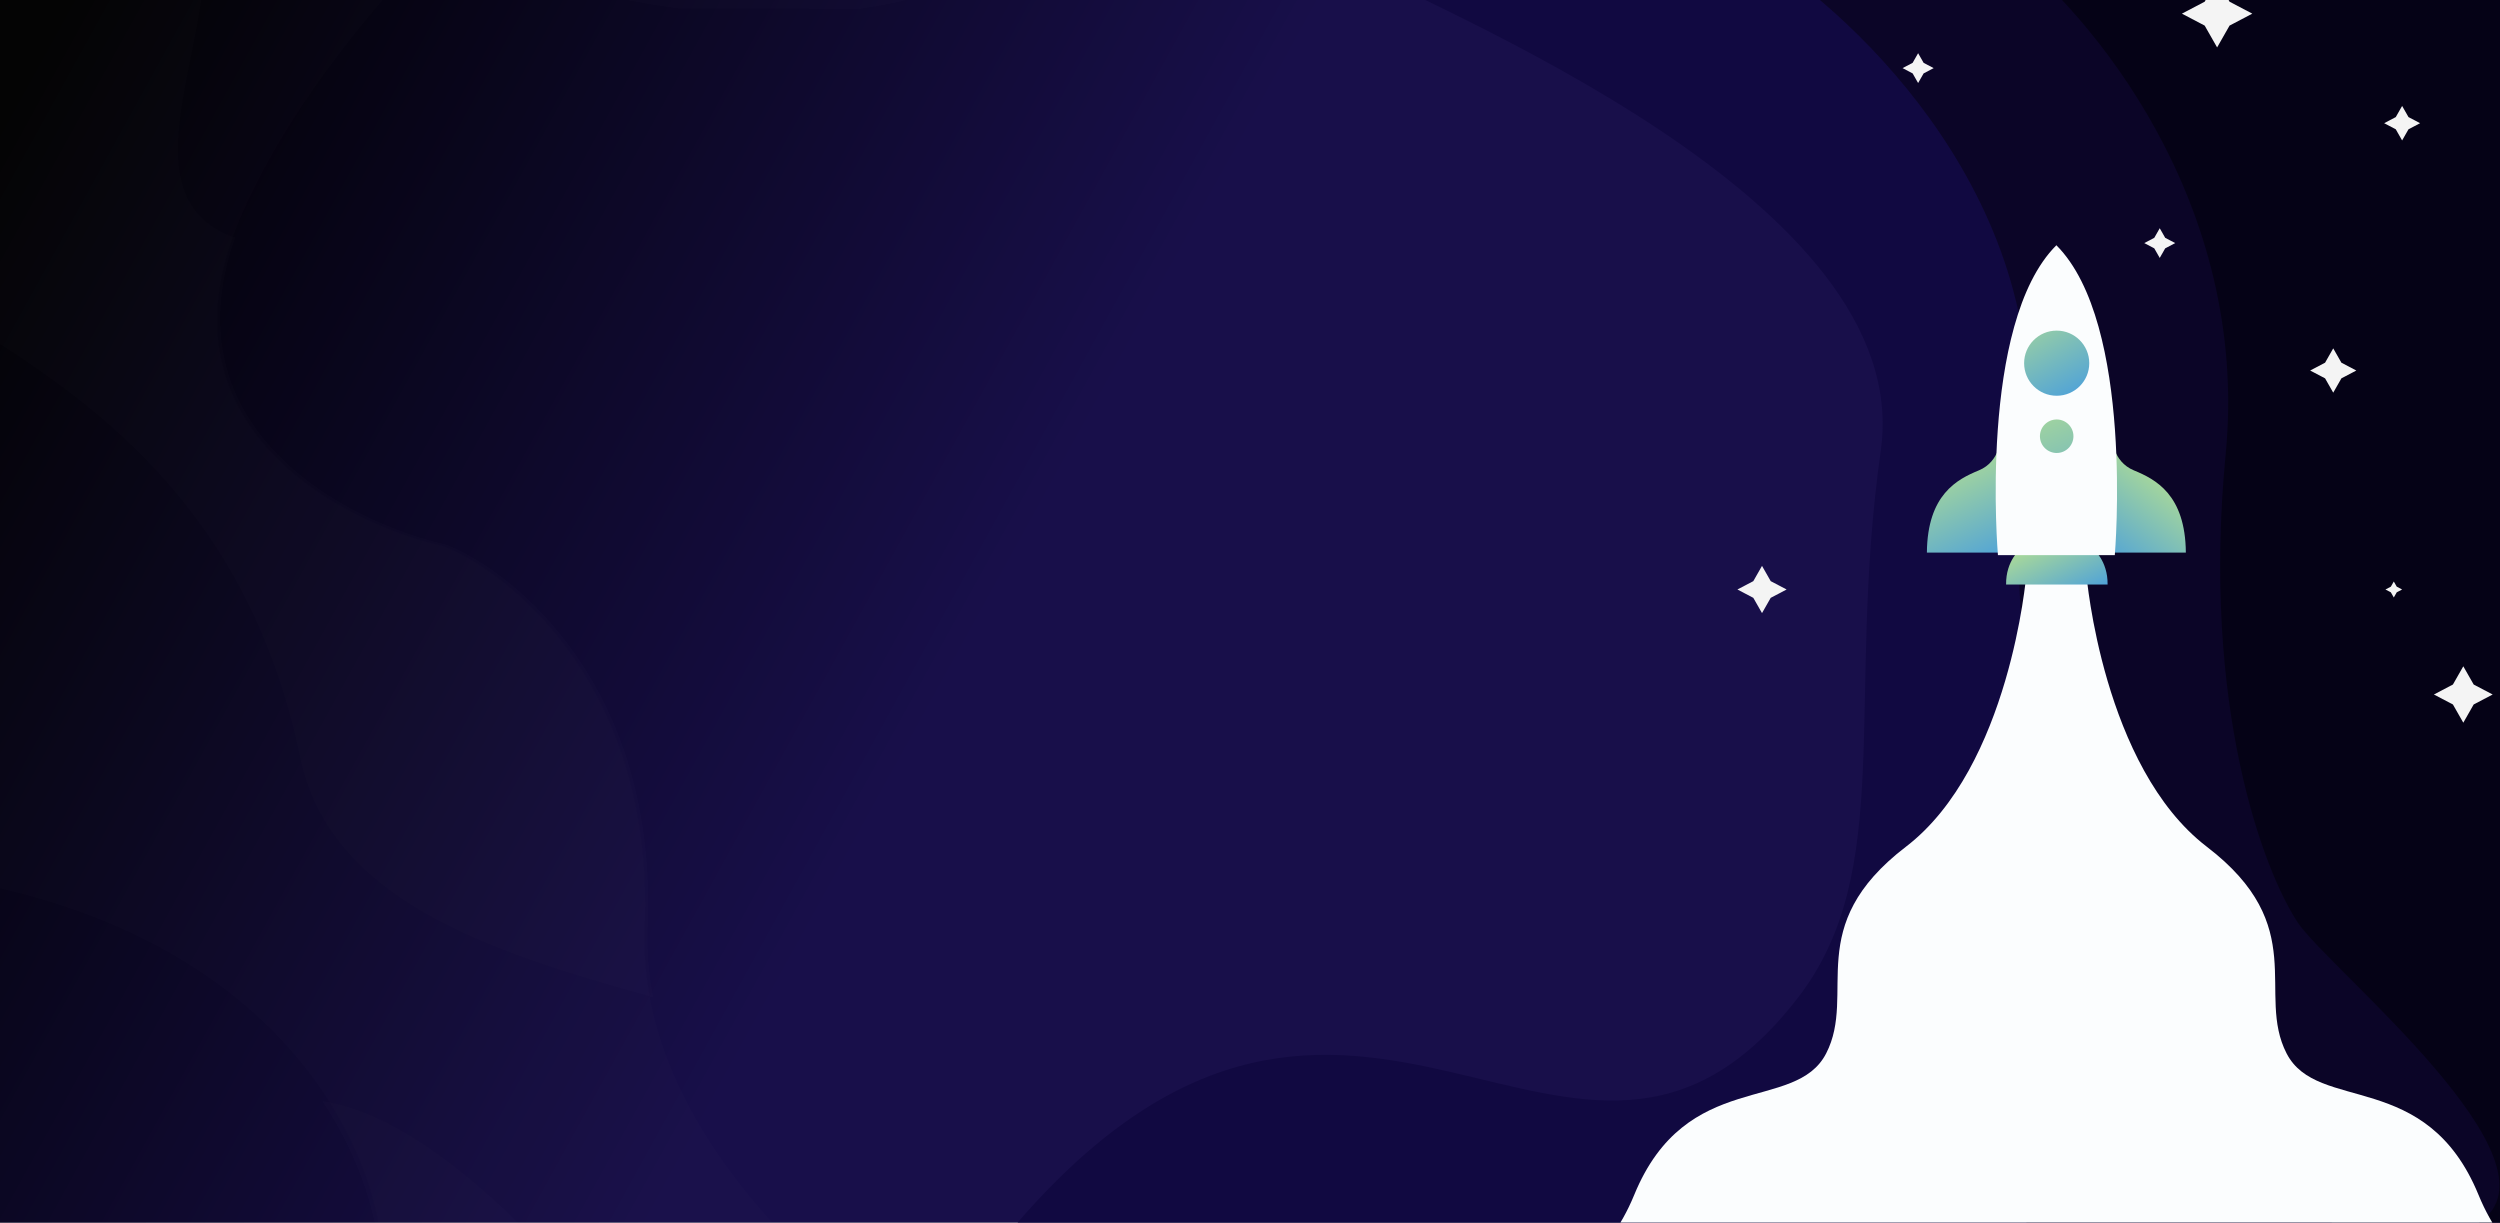 <svg width="1366" height="668" viewBox="0 0 1366 668" fill="none" xmlns="http://www.w3.org/2000/svg">
<rect x="0" y="0" width="1366" height="668" fill="#808080" stroke="none"/>
<g clip-path="url(#clip0)">
<path d="M1366 0H0V668H1366V0Z" fill="#180F4A"/>
<path d="M1027.67 246.107C1046.98 109.573 787.825 6.827 722 -27.479H1273.75L1274 668H556C741 454.42 860.5 703.347 982.5 545.03C1035.85 475.8 1008.37 382.641 1027.67 246.107Z" fill="#110941"/>
<path d="M1106.65 248.685C1122.92 112.151 1016.03 9.406 960.557 -24.9H1314.04L1386.5 668H1107C1167.73 635.728 1186 552 1154.77 502.618C1135.58 472.264 1090.38 385.219 1106.65 248.685Z" fill="#0B0527"/>
<path d="M1216.12 248.043C1229.48 110.282 1141.72 6.614 1096.17 -28H1386.5V668H1354.5C1404.36 635.438 1272.33 529.214 1255.63 504.256C1236.89 476.252 1202.76 385.803 1216.12 248.043Z" fill="#050216"/>
<path d="M1048.06 29.068L1051.07 34.338L1056.56 37.22L1051.07 40.103L1048.06 45.372L1045.06 40.103L1039.57 37.22L1045.06 34.338L1048.06 29.068Z" fill="#F4F4F4"/>
<path d="M1180.08 124.705L1183.07 129.952L1188.54 132.821L1183.07 135.69L1180.08 140.937L1177.09 135.69L1171.63 132.821L1177.09 129.952L1180.08 124.705Z" fill="#F4F4F4"/>
<path d="M1274.88 190.347L1279.34 198.172L1287.49 202.452L1279.34 206.731L1274.88 214.557L1270.42 206.731L1262.27 202.452L1270.42 198.172L1274.88 190.347Z" fill="#F4F4F4"/>
<path d="M962.763 309.197L967.516 317.537L976.205 322.098L967.516 326.659L962.763 334.999L958.011 326.659L949.32 322.098L958.011 317.537L962.763 309.197Z" fill="#F4F4F4"/>
<path d="M1307.97 317.727L1309.58 320.552L1312.52 322.098L1309.58 323.644L1307.97 326.469L1306.36 323.644L1303.41 322.098L1306.36 320.552L1307.97 317.727Z" fill="#F4F4F4"/>
<path d="M1102 259.843L1103.61 262.67L1106.55 264.216L1103.61 265.762L1102 268.587L1100.39 265.762L1097.44 264.216L1100.39 262.67L1102 259.843Z" fill="#F4F4F4"/>
<path d="M1312.52 57.879L1316 63.976L1322.35 67.31L1316 70.645L1312.52 76.74L1309.05 70.645L1302.7 67.31L1309.05 63.976L1312.52 57.879Z" fill="#F4F4F4"/>
<path d="M1211.43 -10.997L1218.23 0.933L1230.66 7.457L1218.23 13.984L1211.43 25.914L1204.63 13.984L1192.2 7.457L1204.63 0.933L1211.43 -10.997Z" fill="#F4F4F4"/>
<path d="M1345.95 364.065L1351.62 374.026L1362 379.476L1351.62 384.922L1345.95 394.882L1340.27 384.922L1329.89 379.476L1340.27 374.026L1345.95 364.065Z" fill="#F4F4F4"/>
<path d="M1077.82 369.78C1077.77 369.877 1077.74 369.977 1077.7 370.079C1077.75 369.982 1077.78 369.88 1077.82 369.78Z" fill="#122220"/>
<path d="M1284.39 323.64C1284.43 323.846 1284.46 324.056 1284.46 324.271C1284.42 324.06 1284.41 323.85 1284.39 323.64Z" fill="#122220"/>
<path d="M1366 0H0V672H1366V0Z" fill="url(#paint0_linear)"/>
<g opacity="0.39">
<path opacity="0.39" fill-rule="evenodd" clip-rule="evenodd" d="M9.034 -109.624C-0.883 -27.931 -18.231 59.417 -53.603 97.465C-86.335 132.673 -58.795 150.309 -13.109 179.566C45.837 217.313 134.99 274.404 163.874 413.54C179.819 490.35 263.001 519.254 356.823 544.934C354.38 532.177 353.31 519.121 353.858 505.814C359.176 376.779 282.925 313.341 244.136 297.751C188.973 285.295 91.422 234.556 128.433 129.834C87.352 115.357 95.783 73.555 104.488 30.391C112.64 -10.029 121.033 -51.644 89.234 -73.13L-4.589 -175.39L-37.719 -104.035C-24.077 -107.733 -8.55 -109.789 9.034 -109.624ZM-131.745 98.478L-181.354 205.325L-192.55 303.048C-194.08 341.294 -170.046 417.319 -73.183 463.764C-36.716 399.98 -25.368 324.727 -68.411 279.333C-113.504 231.778 -129.325 161.919 -131.745 98.478ZM321.315 710.531L206.581 679.788C204.348 659.364 195.543 630.898 176.241 601.715C228.164 608.559 290.795 671.826 321.315 710.531ZM-2.848 -179.14C65.5 -126.156 167.608 -93.322 209.315 -105.105L218.889 -40.156C275.758 -14.831 326.749 -1.136 371.373 4.658C400.872 4.409 435.008 4.609 469.559 4.82C519.822 -2.347 554.972 -20.192 573.382 -36.284L556.362 -41.864L81.472 -169.11C76.882 -180.628 72.467 -191.598 68.281 -201.872L19.401 -217.896C19.286 -216.506 19.171 -215.099 19.054 -213.678L19.053 -213.662L19.052 -213.655L19.043 -213.544C18.343 -205.006 17.598 -195.93 16.785 -186.443L2.34 -190.314L-2.848 -179.14Z" fill="white" fill-opacity="0.07"/>
<path opacity="0.39" fill-rule="evenodd" clip-rule="evenodd" d="M567.951 777.823C493.835 741.177 346.932 635.625 352.249 506.59C357.566 377.555 281.316 314.116 242.526 298.527C185.616 285.676 83.586 232.077 130.753 120.491C177.919 8.904 302.761 -97.817 359.287 -137.23L14.098 -218.331L-182.963 206.1L-234.986 192.161L-258.965 281.655L-259.963 281.387L-328.61 537.583L-327.613 537.85L-327.615 537.857L567.951 777.823ZM-327.613 537.85L208.394 681.473C205.337 631.721 159.628 522.919 1.243 485.723C-157.141 448.527 -193.018 346.291 -191.159 299.823L-258.965 281.655L-327.613 537.85Z" fill="white" fill-opacity="0.05"/>
</g>
<path d="M1354.27 652.892C1325.82 583.558 1266.27 608.446 1249.38 575.559C1232.49 542.669 1262.71 506.225 1205.82 462.669C1148.93 419.113 1140.05 314.225 1140.05 314.225C1139.14 313.319 1129.61 313.644 1123.6 313.947C1117.59 313.644 1108.06 313.319 1107.16 314.225C1107.16 314.225 1098.27 419.113 1041.38 462.669C984.491 506.225 1014.71 542.669 997.824 575.559C980.935 608.446 921.38 583.558 892.935 652.892C878.063 689.144 852.014 704.008 828 709.56H1419.2C1395.19 704.008 1369.14 689.144 1354.27 652.892Z" fill="#FBFDFE"/>
<path d="M1143.64 299.86L1123.86 300.713L1104.08 299.86C1104.08 299.86 1095.96 306.253 1096.13 319.384H1123.6H1124.12H1151.59C1151.76 306.253 1143.64 299.86 1143.64 299.86Z" fill="url(#paint1_linear)"/>
<path d="M1153.95 239.045C1153.95 239.045 1154.23 252.176 1165.96 257.013C1177.7 261.851 1194.08 270.144 1194.35 301.933H1148.22L1153.95 239.045Z" fill="url(#paint2_linear)"/>
<path d="M1093.25 239.045C1093.25 239.045 1092.98 252.176 1081.24 257.013C1069.5 261.851 1053.13 270.144 1052.85 301.933H1098.98L1093.25 239.045Z" fill="url(#paint3_linear)"/>
<path d="M1155.53 303.316C1155.53 303.316 1166.38 176.779 1123.6 134C1080.82 176.779 1091.67 303.316 1091.67 303.316H1155.53Z" fill="#FBFDFE"/>
<path d="M1141.57 198.444C1141.57 208.272 1133.6 216.24 1123.77 216.24C1113.95 216.24 1105.98 208.272 1105.98 198.444C1105.98 188.616 1113.95 180.648 1123.77 180.648C1133.6 180.648 1141.57 188.616 1141.57 198.444Z" fill="url(#paint4_linear)"/>
<path d="M1132.93 238.355C1132.93 243.412 1128.83 247.511 1123.77 247.511C1118.72 247.511 1114.62 243.412 1114.62 238.355C1114.62 233.297 1118.72 229.197 1123.77 229.197C1128.83 229.197 1132.93 233.297 1132.93 238.355Z" fill="url(#paint5_linear)"/>
</g>
<defs>
<linearGradient id="paint0_linear" x1="8.06951e-06" y1="67.5" x2="526.5" y2="357.5" gradientUnits="userSpaceOnUse">
<stop/>
<stop offset="1" stop-opacity="0"/>
</linearGradient>
<linearGradient id="paint1_linear" x1="1111.41" y1="289.285" x2="1131.49" y2="332.418" gradientUnits="userSpaceOnUse">
<stop stop-color="#BCE48C"/>
<stop offset="1" stop-color="#489EDD"/>
</linearGradient>
<linearGradient id="paint2_linear" x1="1188.5" y1="251.979" x2="1145.65" y2="307.265" gradientUnits="userSpaceOnUse">
<stop stop-color="#BCE48C"/>
<stop offset="1" stop-color="#489EDD"/>
</linearGradient>
<linearGradient id="paint3_linear" x1="1060.3" y1="243.112" x2="1091.92" y2="311.011" gradientUnits="userSpaceOnUse">
<stop stop-color="#BCE48C"/>
<stop offset="1" stop-color="#489EDD"/>
</linearGradient>
<linearGradient id="paint4_linear" x1="1102.16" y1="158.873" x2="1135.85" y2="220.552" gradientUnits="userSpaceOnUse">
<stop stop-color="#BCE48C"/>
<stop offset="1" stop-color="#489EDD"/>
</linearGradient>
<linearGradient id="paint5_linear" x1="1109.64" y1="205.249" x2="1149.03" y2="297.509" gradientUnits="userSpaceOnUse">
<stop stop-color="#BCE48C"/>
<stop offset="1" stop-color="#489EDD"/>
</linearGradient>
<clipPath id="clip0">
<rect width="1366" height="668" fill="white"/>
</clipPath>
</defs>
</svg>
